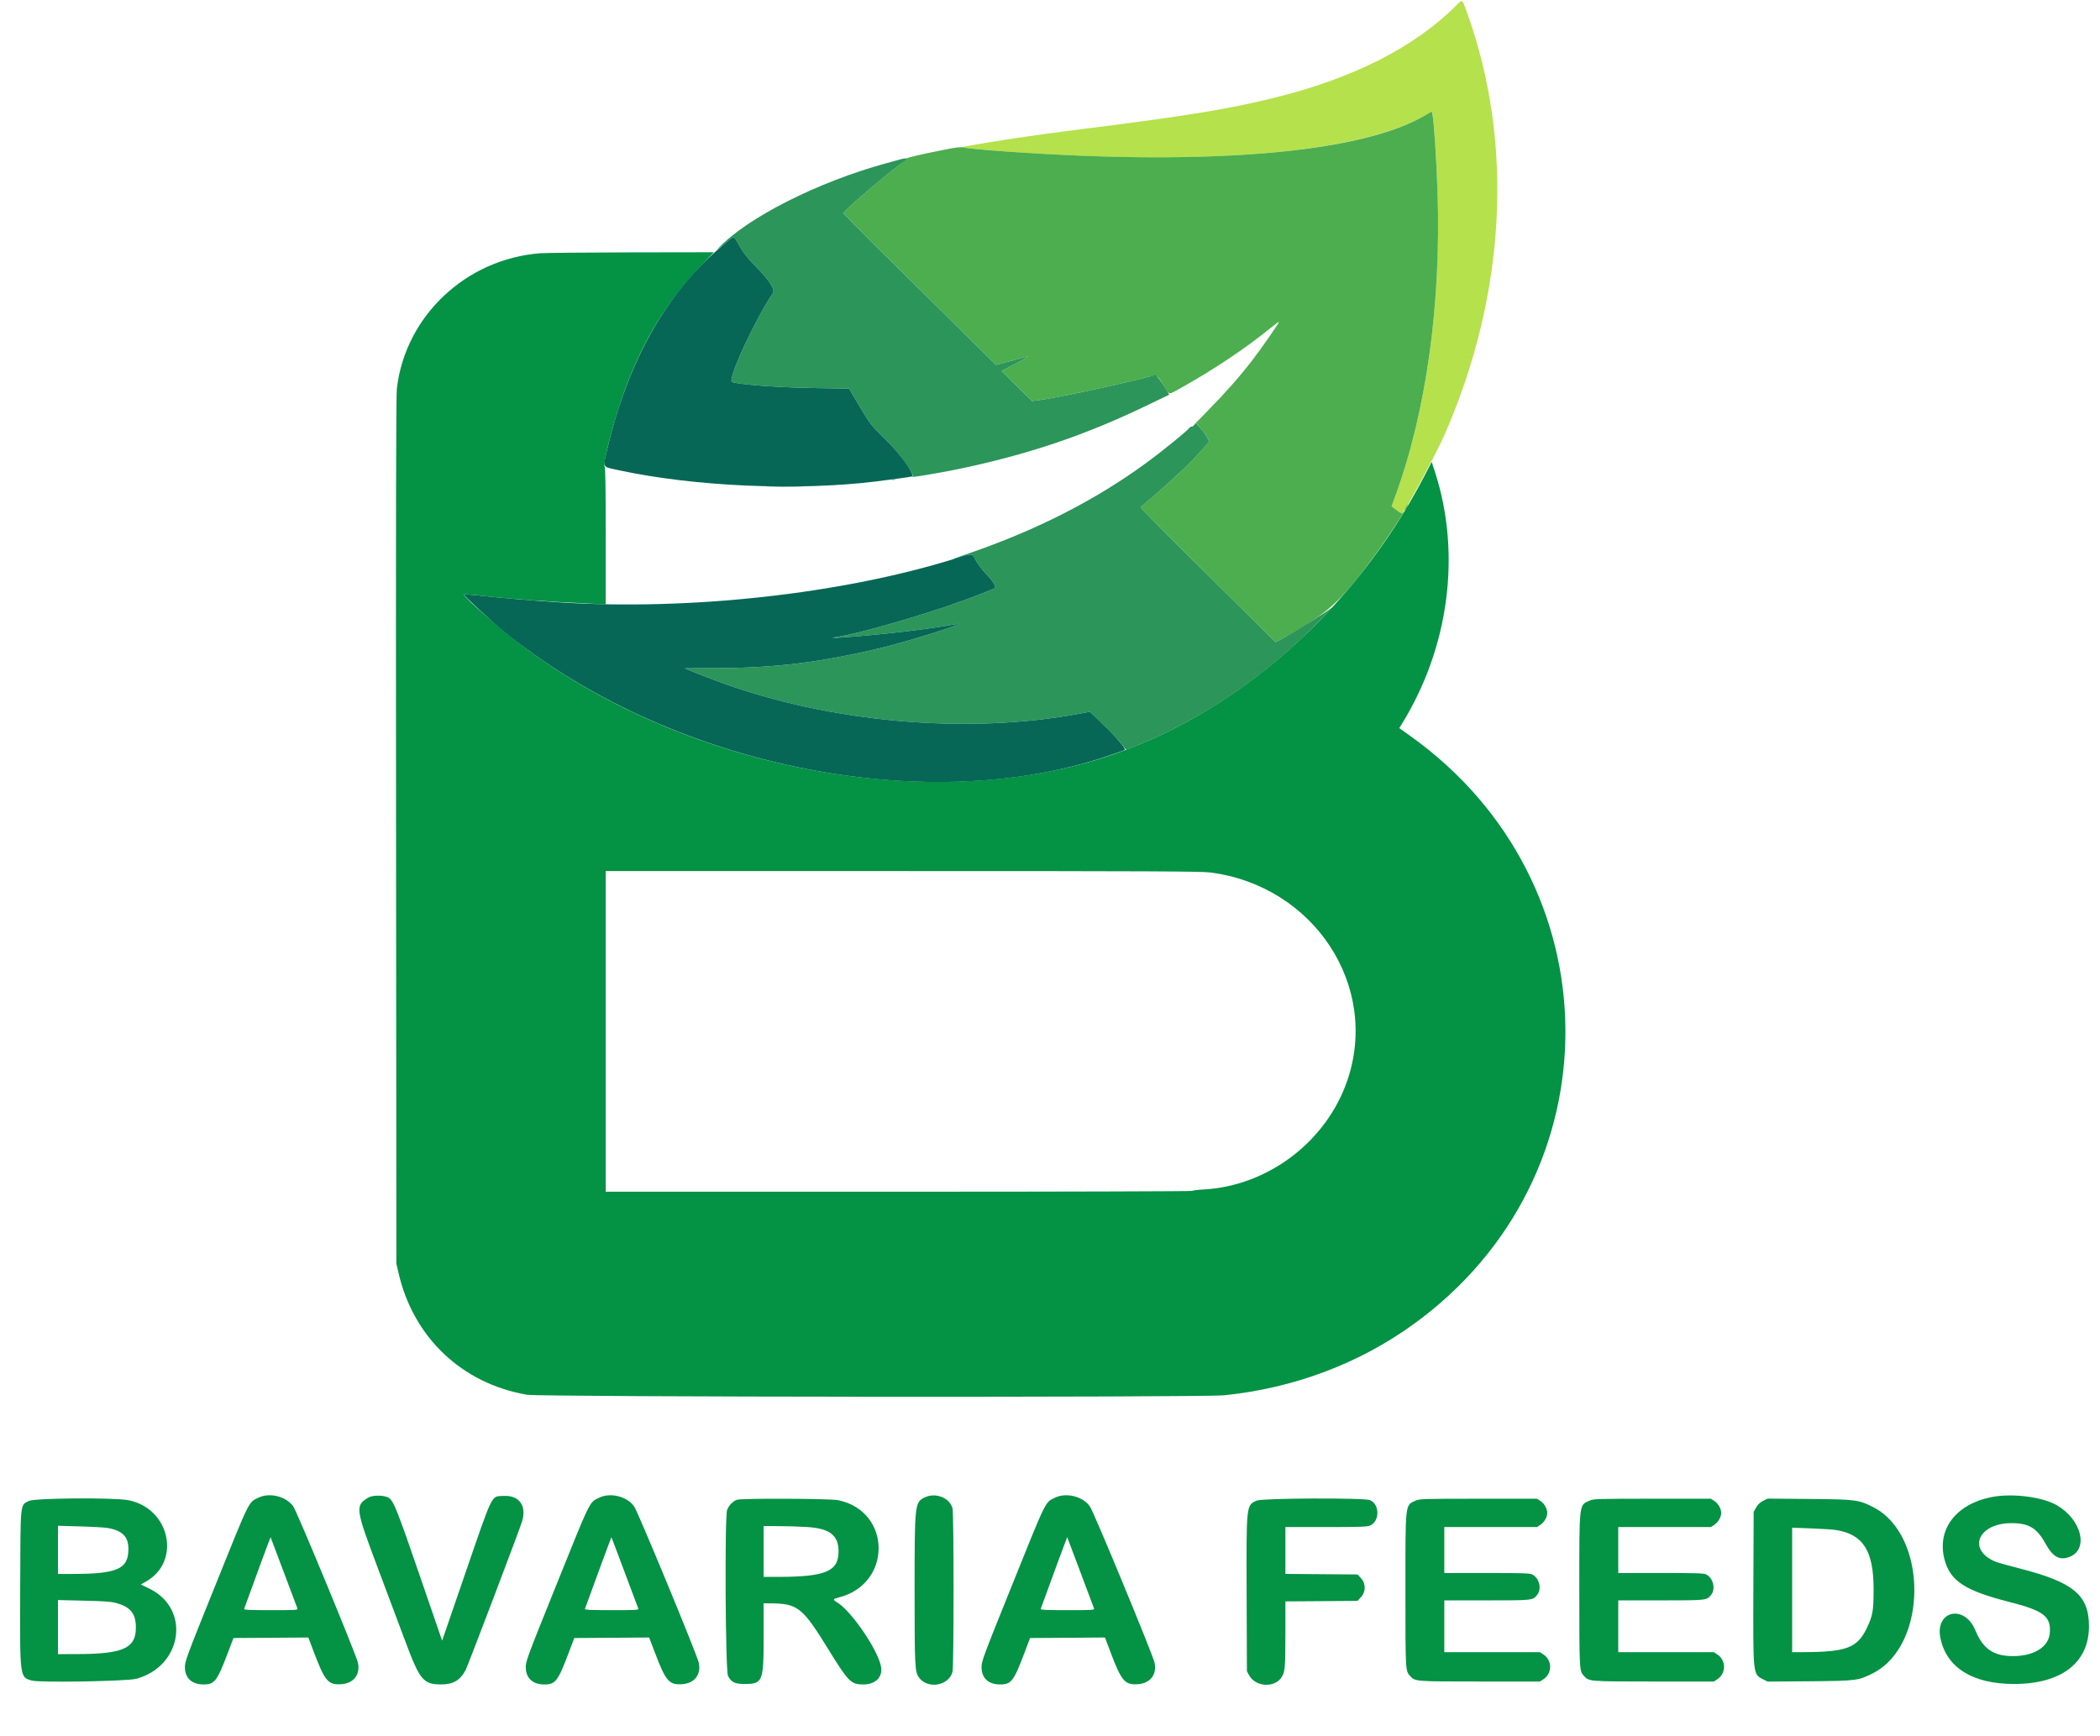 <svg width="52" height="43" viewBox="0 0 52 43" fill="none" xmlns="http://www.w3.org/2000/svg">
<path fill-rule="evenodd" clip-rule="evenodd" d="M36.06 0.135C35.021 1.172 33.521 1.934 31.559 2.42C30.404 2.706 29.364 2.875 26.706 3.208C25.609 3.345 24.571 3.501 23.884 3.631L23.797 3.647L23.896 3.663C23.951 3.672 24.201 3.696 24.453 3.716C29.694 4.139 33.66 3.817 35.335 2.834L35.462 2.759L35.478 2.875C35.522 3.197 35.567 3.931 35.594 4.742C35.687 7.543 35.319 10.19 34.544 12.305L34.458 12.539L34.584 12.636C34.654 12.689 34.713 12.73 34.715 12.728C34.819 12.616 35.586 11.189 35.776 10.752C37.294 7.277 37.491 3.546 36.328 0.315C36.202 -0.035 36.219 -0.024 36.06 0.135Z" fill="#B5E14C"/>
<path fill-rule="evenodd" clip-rule="evenodd" d="M13.377 6.272C11.536 6.413 10.034 7.831 9.827 9.625C9.806 9.801 9.801 12.756 9.807 20.58L9.815 31.294L9.868 31.524C10.233 33.121 11.437 34.264 13.048 34.542C13.384 34.6 29.762 34.612 30.319 34.555C32.048 34.376 33.654 33.771 35.009 32.79C40.053 29.135 40.006 21.85 34.916 18.223L34.649 18.032L34.703 17.944C35.881 16.046 36.19 13.717 35.533 11.69L35.452 11.44L35.263 11.803C33.529 15.133 30.575 17.724 27.324 18.764C22.98 20.155 17.138 19.068 13.101 16.118C12.53 15.701 11.484 14.798 11.484 14.723C11.484 14.714 11.654 14.725 11.861 14.748C12.665 14.838 13.546 14.902 14.658 14.952L14.999 14.967V13.282C14.999 12.102 14.991 11.584 14.972 11.554C14.919 11.472 15.223 10.325 15.479 9.637C15.948 8.38 16.528 7.444 17.403 6.531L17.675 6.247L15.65 6.25C14.536 6.252 13.514 6.262 13.377 6.272ZM29.973 21.608C32.537 21.941 34.164 24.416 33.362 26.76C32.844 28.276 31.39 29.376 29.793 29.459C29.647 29.467 29.527 29.482 29.527 29.494C29.527 29.505 26.258 29.514 22.263 29.514H14.999V25.543V21.573L22.356 21.573C28.521 21.573 29.755 21.579 29.973 21.608ZM6.392 37.094C6.149 37.214 6.195 37.118 5.312 39.313C4.621 41.028 4.579 41.142 4.579 41.288C4.579 41.559 4.749 41.717 5.04 41.717C5.314 41.717 5.375 41.637 5.64 40.938L5.781 40.567L6.708 40.561L7.635 40.554L7.767 40.903C8.04 41.626 8.123 41.727 8.432 41.712C8.751 41.697 8.927 41.479 8.863 41.178C8.822 40.984 7.363 37.454 7.264 37.311C7.091 37.059 6.673 36.954 6.392 37.094ZM9.12 37.089C8.79 37.289 8.798 37.353 9.36 38.846C9.605 39.499 9.906 40.3 10.027 40.624C10.397 41.615 10.479 41.715 10.926 41.716C11.222 41.717 11.399 41.612 11.532 41.356C11.588 41.249 12.87 37.872 12.929 37.675C13.045 37.291 12.854 37.027 12.474 37.048C12.154 37.066 12.226 36.919 11.509 39.001L10.948 40.632L10.408 39.062C9.828 37.373 9.745 37.166 9.62 37.091C9.512 37.026 9.226 37.025 9.12 37.089ZM14.832 37.094C14.588 37.214 14.635 37.118 13.752 39.313C13.061 41.028 13.019 41.142 13.019 41.288C13.019 41.559 13.189 41.717 13.48 41.717C13.754 41.717 13.815 41.637 14.08 40.938L14.22 40.567L15.148 40.561L16.075 40.554L16.207 40.903C16.48 41.626 16.563 41.727 16.872 41.712C17.191 41.697 17.367 41.479 17.303 41.178C17.262 40.984 15.803 37.454 15.704 37.311C15.53 37.059 15.113 36.954 14.832 37.094ZM22.898 37.085C22.651 37.204 22.647 37.246 22.647 39.38C22.647 41.242 22.654 41.4 22.75 41.538C22.962 41.84 23.486 41.758 23.586 41.407C23.621 41.284 23.621 37.477 23.586 37.353C23.511 37.09 23.166 36.956 22.898 37.085ZM26.118 37.094C25.874 37.214 25.921 37.118 25.038 39.313C24.347 41.028 24.305 41.142 24.305 41.288C24.305 41.559 24.475 41.717 24.766 41.717C25.04 41.717 25.101 41.637 25.366 40.938L25.506 40.567L26.434 40.561L27.361 40.554L27.493 40.903C27.766 41.626 27.849 41.727 28.158 41.712C28.477 41.697 28.653 41.479 28.589 41.178C28.548 40.984 27.089 37.454 26.99 37.311C26.817 37.059 26.399 36.954 26.118 37.094ZM49.302 37.079C48.42 37.26 47.955 37.886 48.151 38.626C48.293 39.156 48.658 39.395 49.753 39.673C50.606 39.889 50.792 40.032 50.757 40.446C50.728 40.788 50.365 41.015 49.848 41.015C49.363 41.015 49.104 40.838 48.914 40.377C48.642 39.719 47.904 39.89 48.05 40.577C48.206 41.306 48.849 41.704 49.872 41.705C51.044 41.705 51.727 41.179 51.727 40.276C51.727 39.506 51.346 39.187 50.02 38.847C49.741 38.776 49.468 38.699 49.414 38.677C48.703 38.385 48.977 37.722 49.81 37.722C50.238 37.722 50.439 37.843 50.651 38.229C50.835 38.564 51.004 38.655 51.254 38.554C51.725 38.363 51.541 37.633 50.932 37.279C50.569 37.068 49.809 36.975 49.302 37.079ZM0.717 37.172C0.495 37.287 0.508 37.153 0.5 39.332C0.492 41.573 0.487 41.534 0.789 41.621C0.976 41.676 3.148 41.638 3.374 41.577C4.522 41.264 4.728 39.842 3.697 39.343L3.487 39.241L3.608 39.173C4.491 38.68 4.216 37.363 3.186 37.155C2.841 37.085 0.859 37.099 0.717 37.172ZM18.256 37.142C18.156 37.171 18.051 37.276 18.005 37.393C17.942 37.559 17.962 41.376 18.027 41.505C18.107 41.662 18.195 41.705 18.439 41.705C18.885 41.705 18.909 41.646 18.909 40.547V39.707L19.027 39.708C19.763 39.71 19.857 39.784 20.541 40.894C21.01 41.653 21.075 41.717 21.379 41.717C21.666 41.717 21.846 41.551 21.821 41.31C21.782 40.926 21.096 39.905 20.726 39.682C20.614 39.614 20.619 39.601 20.769 39.563C22.094 39.231 22.082 37.427 20.753 37.153C20.557 37.113 18.389 37.103 18.256 37.142ZM31.121 37.163C30.857 37.28 30.861 37.248 30.869 39.489L30.876 41.39L30.931 41.491C31.082 41.766 31.526 41.809 31.714 41.566C31.819 41.429 31.828 41.34 31.829 40.477L31.829 39.66L32.722 39.654L33.614 39.647L33.699 39.556C33.824 39.423 33.824 39.217 33.699 39.083L33.614 38.993L32.722 38.986L31.829 38.979V38.399V37.819H32.832C33.649 37.819 33.851 37.812 33.92 37.784C34.169 37.682 34.169 37.253 33.92 37.151C33.774 37.092 31.258 37.102 31.121 37.163ZM35.059 37.162C34.79 37.283 34.801 37.187 34.801 39.38C34.801 41.377 34.801 41.38 34.914 41.504C35.042 41.645 35.024 41.643 36.645 41.644L38.133 41.644L38.217 41.589C38.44 41.443 38.44 41.119 38.217 40.973L38.133 40.918H36.948H35.764V40.276V39.635H36.817C37.96 39.635 37.954 39.635 38.063 39.499C38.182 39.351 38.117 39.081 37.941 38.992C37.882 38.962 37.699 38.957 36.817 38.957H35.764V38.388V37.819H36.911H38.059L38.143 37.764C38.239 37.7 38.313 37.572 38.313 37.468C38.313 37.363 38.239 37.235 38.143 37.172L38.059 37.117L36.608 37.117C35.254 37.118 35.151 37.121 35.059 37.162ZM39.365 37.162C39.096 37.283 39.107 37.187 39.107 39.38C39.107 41.377 39.108 41.38 39.22 41.504C39.348 41.645 39.331 41.643 40.952 41.644L42.439 41.644L42.523 41.589C42.747 41.443 42.747 41.119 42.523 40.973L42.439 40.918H41.255H40.071V40.276V39.635H41.124C42.267 39.635 42.26 39.635 42.37 39.499C42.489 39.351 42.423 39.081 42.248 38.992C42.188 38.962 42.005 38.957 41.124 38.957H40.071V38.388V37.819H41.218H42.365L42.449 37.764C42.546 37.7 42.62 37.572 42.62 37.468C42.62 37.363 42.546 37.235 42.449 37.172L42.365 37.117L40.915 37.117C39.56 37.118 39.458 37.121 39.365 37.162ZM43.659 37.17C43.581 37.209 43.529 37.258 43.486 37.334L43.424 37.443L43.417 39.292C43.409 41.508 43.404 41.461 43.661 41.591L43.771 41.646L44.81 41.638C45.975 41.628 46.021 41.622 46.387 41.434C47.741 40.738 47.742 38.023 46.389 37.328C46.027 37.142 45.955 37.133 44.798 37.123L43.771 37.114L43.659 37.17ZM2.675 37.843C3.035 37.909 3.181 38.06 3.18 38.364C3.178 38.858 2.907 38.979 1.801 38.98L1.436 38.981V38.384V37.787L1.988 37.803C2.291 37.811 2.6 37.829 2.675 37.843ZM19.973 37.817C20.545 37.851 20.764 38.019 20.764 38.424C20.764 38.916 20.443 39.051 19.274 39.053L18.909 39.053V38.424V37.794L19.274 37.796C19.475 37.796 19.79 37.806 19.973 37.817ZM45.461 37.892C46.134 37.998 46.394 38.406 46.394 39.356C46.394 39.898 46.373 40.017 46.221 40.331C45.99 40.809 45.717 40.913 44.668 40.917L44.377 40.918V39.377V37.835L44.842 37.852C45.097 37.861 45.376 37.879 45.461 37.892ZM7.026 38.933C7.202 39.406 7.355 39.811 7.364 39.834C7.38 39.874 7.339 39.877 6.707 39.877C6.179 39.877 6.036 39.87 6.045 39.846C6.224 39.348 6.696 38.066 6.7 38.07C6.703 38.072 6.849 38.461 7.026 38.933ZM15.466 38.933C15.642 39.406 15.794 39.811 15.804 39.834C15.82 39.874 15.778 39.877 15.147 39.877C14.619 39.877 14.476 39.87 14.484 39.846C14.664 39.348 15.136 38.066 15.14 38.07C15.143 38.072 15.289 38.461 15.466 38.933ZM26.752 38.933C26.928 39.406 27.08 39.811 27.09 39.834C27.106 39.874 27.065 39.877 26.433 39.877C25.905 39.877 25.762 39.87 25.77 39.846C25.95 39.348 26.422 38.066 26.426 38.07C26.428 38.072 26.575 38.461 26.752 38.933ZM2.859 39.695C3.208 39.787 3.348 39.94 3.363 40.246C3.389 40.816 3.087 40.963 1.887 40.965L1.436 40.966V40.297V39.627L2.073 39.642C2.541 39.652 2.75 39.666 2.859 39.695Z" fill="#049244"/>
<path fill-rule="evenodd" clip-rule="evenodd" d="M35.306 2.848C33.673 3.817 29.715 4.133 24.441 3.716C24.182 3.695 23.924 3.668 23.868 3.655C23.785 3.637 23.694 3.646 23.398 3.705C22.822 3.818 22.451 3.905 22.456 3.924C22.459 3.934 22.383 3.999 22.287 4.07C21.928 4.335 21.164 4.984 20.953 5.202L20.881 5.276L21.12 5.525C21.251 5.662 22.102 6.509 23.011 7.406L24.663 9.037L24.948 8.962C25.105 8.92 25.288 8.87 25.357 8.85C25.52 8.802 25.474 8.835 25.1 9.031L24.8 9.188L25.177 9.559L25.555 9.93L25.686 9.916C26.024 9.879 27.572 9.554 28.294 9.368C28.666 9.272 28.646 9.265 28.828 9.57C28.962 9.795 28.91 9.793 29.28 9.586C30.068 9.144 30.847 8.623 31.441 8.139C31.561 8.041 31.663 7.966 31.669 7.971C31.683 7.984 31.226 8.643 31 8.934C30.674 9.354 30.335 9.737 29.902 10.177C29.676 10.405 29.52 10.568 29.555 10.537L29.619 10.481L29.715 10.589C29.768 10.649 29.842 10.751 29.879 10.816L29.946 10.935L29.744 11.164C29.475 11.468 29.075 11.85 28.623 12.234C28.419 12.408 28.249 12.558 28.245 12.568C28.241 12.577 28.991 13.332 29.912 14.245L31.586 15.905L31.726 15.829C32.874 15.203 33.198 14.911 34.063 13.725C34.343 13.342 34.869 12.543 34.743 12.691C34.712 12.728 34.699 12.723 34.584 12.635L34.458 12.539L34.544 12.304C35.316 10.198 35.687 7.54 35.596 4.758C35.569 3.943 35.509 3.019 35.471 2.839L35.455 2.76L35.306 2.848ZM34.811 12.566C34.79 12.606 34.778 12.639 34.785 12.639C34.792 12.639 34.815 12.606 34.836 12.566C34.857 12.526 34.869 12.493 34.862 12.493C34.855 12.493 34.832 12.526 34.811 12.566Z" fill="#4CAE4E"/>
<path fill-rule="evenodd" clip-rule="evenodd" d="M22.337 3.935C22.323 3.939 22.145 3.989 21.941 4.044C20.253 4.504 18.493 5.396 17.783 6.151C17.742 6.194 17.809 6.147 17.931 6.045C18.199 5.82 18.153 5.814 18.315 6.096C18.418 6.276 18.513 6.395 18.713 6.598C19.052 6.94 19.2 7.173 19.138 7.263C18.715 7.88 18.026 9.362 18.121 9.454C18.183 9.515 19.198 9.594 20.122 9.609L21.025 9.624L21.289 10.07C21.55 10.511 21.558 10.52 21.924 10.881C22.3 11.253 22.672 11.767 22.589 11.8C22.464 11.85 23.305 11.71 23.896 11.582C25.526 11.23 26.88 10.769 28.343 10.068L28.953 9.775L28.842 9.591C28.781 9.489 28.704 9.379 28.671 9.346L28.611 9.286L28.296 9.368C27.572 9.554 26.025 9.879 25.686 9.916L25.555 9.931L25.177 9.56L24.8 9.188L25.1 9.031C25.474 8.835 25.52 8.802 25.357 8.85C25.288 8.87 25.105 8.92 24.948 8.962L24.663 9.037L23.011 7.406C22.102 6.509 21.251 5.663 21.12 5.526L20.881 5.277L20.953 5.202C21.165 4.984 21.935 4.33 22.275 4.081C22.492 3.922 22.492 3.922 22.422 3.924C22.389 3.925 22.351 3.93 22.337 3.935ZM29.567 10.529C29.541 10.557 29.512 10.574 29.5 10.568C29.49 10.561 29.466 10.577 29.447 10.602C29.398 10.672 28.77 11.181 28.401 11.452C27.127 12.385 25.67 13.129 23.983 13.707C23.758 13.784 23.586 13.847 23.601 13.848C23.615 13.849 23.723 13.818 23.841 13.779C24.081 13.699 24.056 13.69 24.182 13.91C24.227 13.99 24.327 14.12 24.404 14.2C24.622 14.427 24.692 14.558 24.608 14.583C24.584 14.59 24.453 14.641 24.317 14.697C23.382 15.079 21.426 15.667 20.721 15.776C20.494 15.811 20.655 15.806 21.2 15.761C22.096 15.687 23.042 15.571 23.674 15.457C24.073 15.386 22.52 15.878 21.805 16.049C20.331 16.403 19.174 16.545 17.742 16.547C17.311 16.548 16.96 16.55 16.962 16.552C16.984 16.57 17.522 16.782 17.835 16.896C20.582 17.899 23.949 18.193 26.74 17.673L26.989 17.626L27.343 17.971C27.538 18.161 27.738 18.373 27.787 18.443C27.836 18.513 27.881 18.57 27.885 18.57C27.889 18.57 27.987 18.532 28.103 18.485C29.607 17.877 31 16.973 32.244 15.799C32.525 15.535 33.108 14.929 32.954 15.063C32.821 15.178 32.134 15.607 31.726 15.829L31.586 15.905L29.912 14.245C28.991 13.333 28.241 12.578 28.245 12.568C28.249 12.558 28.419 12.408 28.624 12.234C29.075 11.85 29.475 11.468 29.744 11.164L29.946 10.936L29.879 10.816C29.842 10.75 29.767 10.647 29.712 10.587L29.613 10.479L29.567 10.529ZM22.083 11.88C22.107 11.887 22.146 11.887 22.17 11.88C22.194 11.874 22.174 11.87 22.127 11.87C22.079 11.87 22.059 11.874 22.083 11.88ZM19.051 12.051C19.259 12.056 19.599 12.056 19.806 12.051C20.014 12.047 19.844 12.044 19.429 12.044C19.014 12.044 18.844 12.047 19.051 12.051Z" fill="#2C955A"/>
<path fill-rule="evenodd" clip-rule="evenodd" d="M17.919 6.056C16.512 7.231 15.556 8.914 15.034 11.133C14.925 11.6 14.899 11.554 15.328 11.647C17.205 12.05 19.747 12.161 21.681 11.925C22.12 11.871 22.531 11.814 22.576 11.801C22.677 11.772 22.328 11.28 21.924 10.881C21.558 10.52 21.55 10.51 21.289 10.07L21.025 9.624L20.122 9.609C19.198 9.594 18.183 9.515 18.121 9.454C18.026 9.362 18.715 7.88 19.138 7.263C19.2 7.173 19.052 6.94 18.713 6.598C18.513 6.394 18.418 6.276 18.315 6.096C18.152 5.814 18.202 5.819 17.919 6.056ZM23.636 13.839C20.837 14.709 17.095 15.123 13.873 14.919C13.246 14.879 12.377 14.806 11.874 14.75C11.659 14.726 11.484 14.714 11.484 14.723C11.484 14.754 12.152 15.371 12.455 15.619C16.513 18.946 22.833 20.263 27.398 18.734C27.637 18.654 27.84 18.581 27.851 18.572C27.885 18.541 27.662 18.278 27.32 17.947L26.989 17.626L26.74 17.673C23.949 18.193 20.583 17.899 17.835 16.896C17.522 16.782 16.984 16.57 16.962 16.552C16.96 16.55 17.311 16.548 17.742 16.547C19.174 16.545 20.331 16.403 21.805 16.049C22.52 15.878 24.073 15.386 23.674 15.457C23.042 15.571 22.096 15.687 21.2 15.761C20.655 15.806 20.494 15.811 20.721 15.776C21.426 15.666 23.382 15.079 24.317 14.697C24.453 14.641 24.584 14.59 24.608 14.583C24.692 14.558 24.622 14.427 24.404 14.2C24.327 14.12 24.222 13.981 24.171 13.892C24.054 13.686 24.111 13.692 23.636 13.839Z" fill="#066756"/>
</svg>
